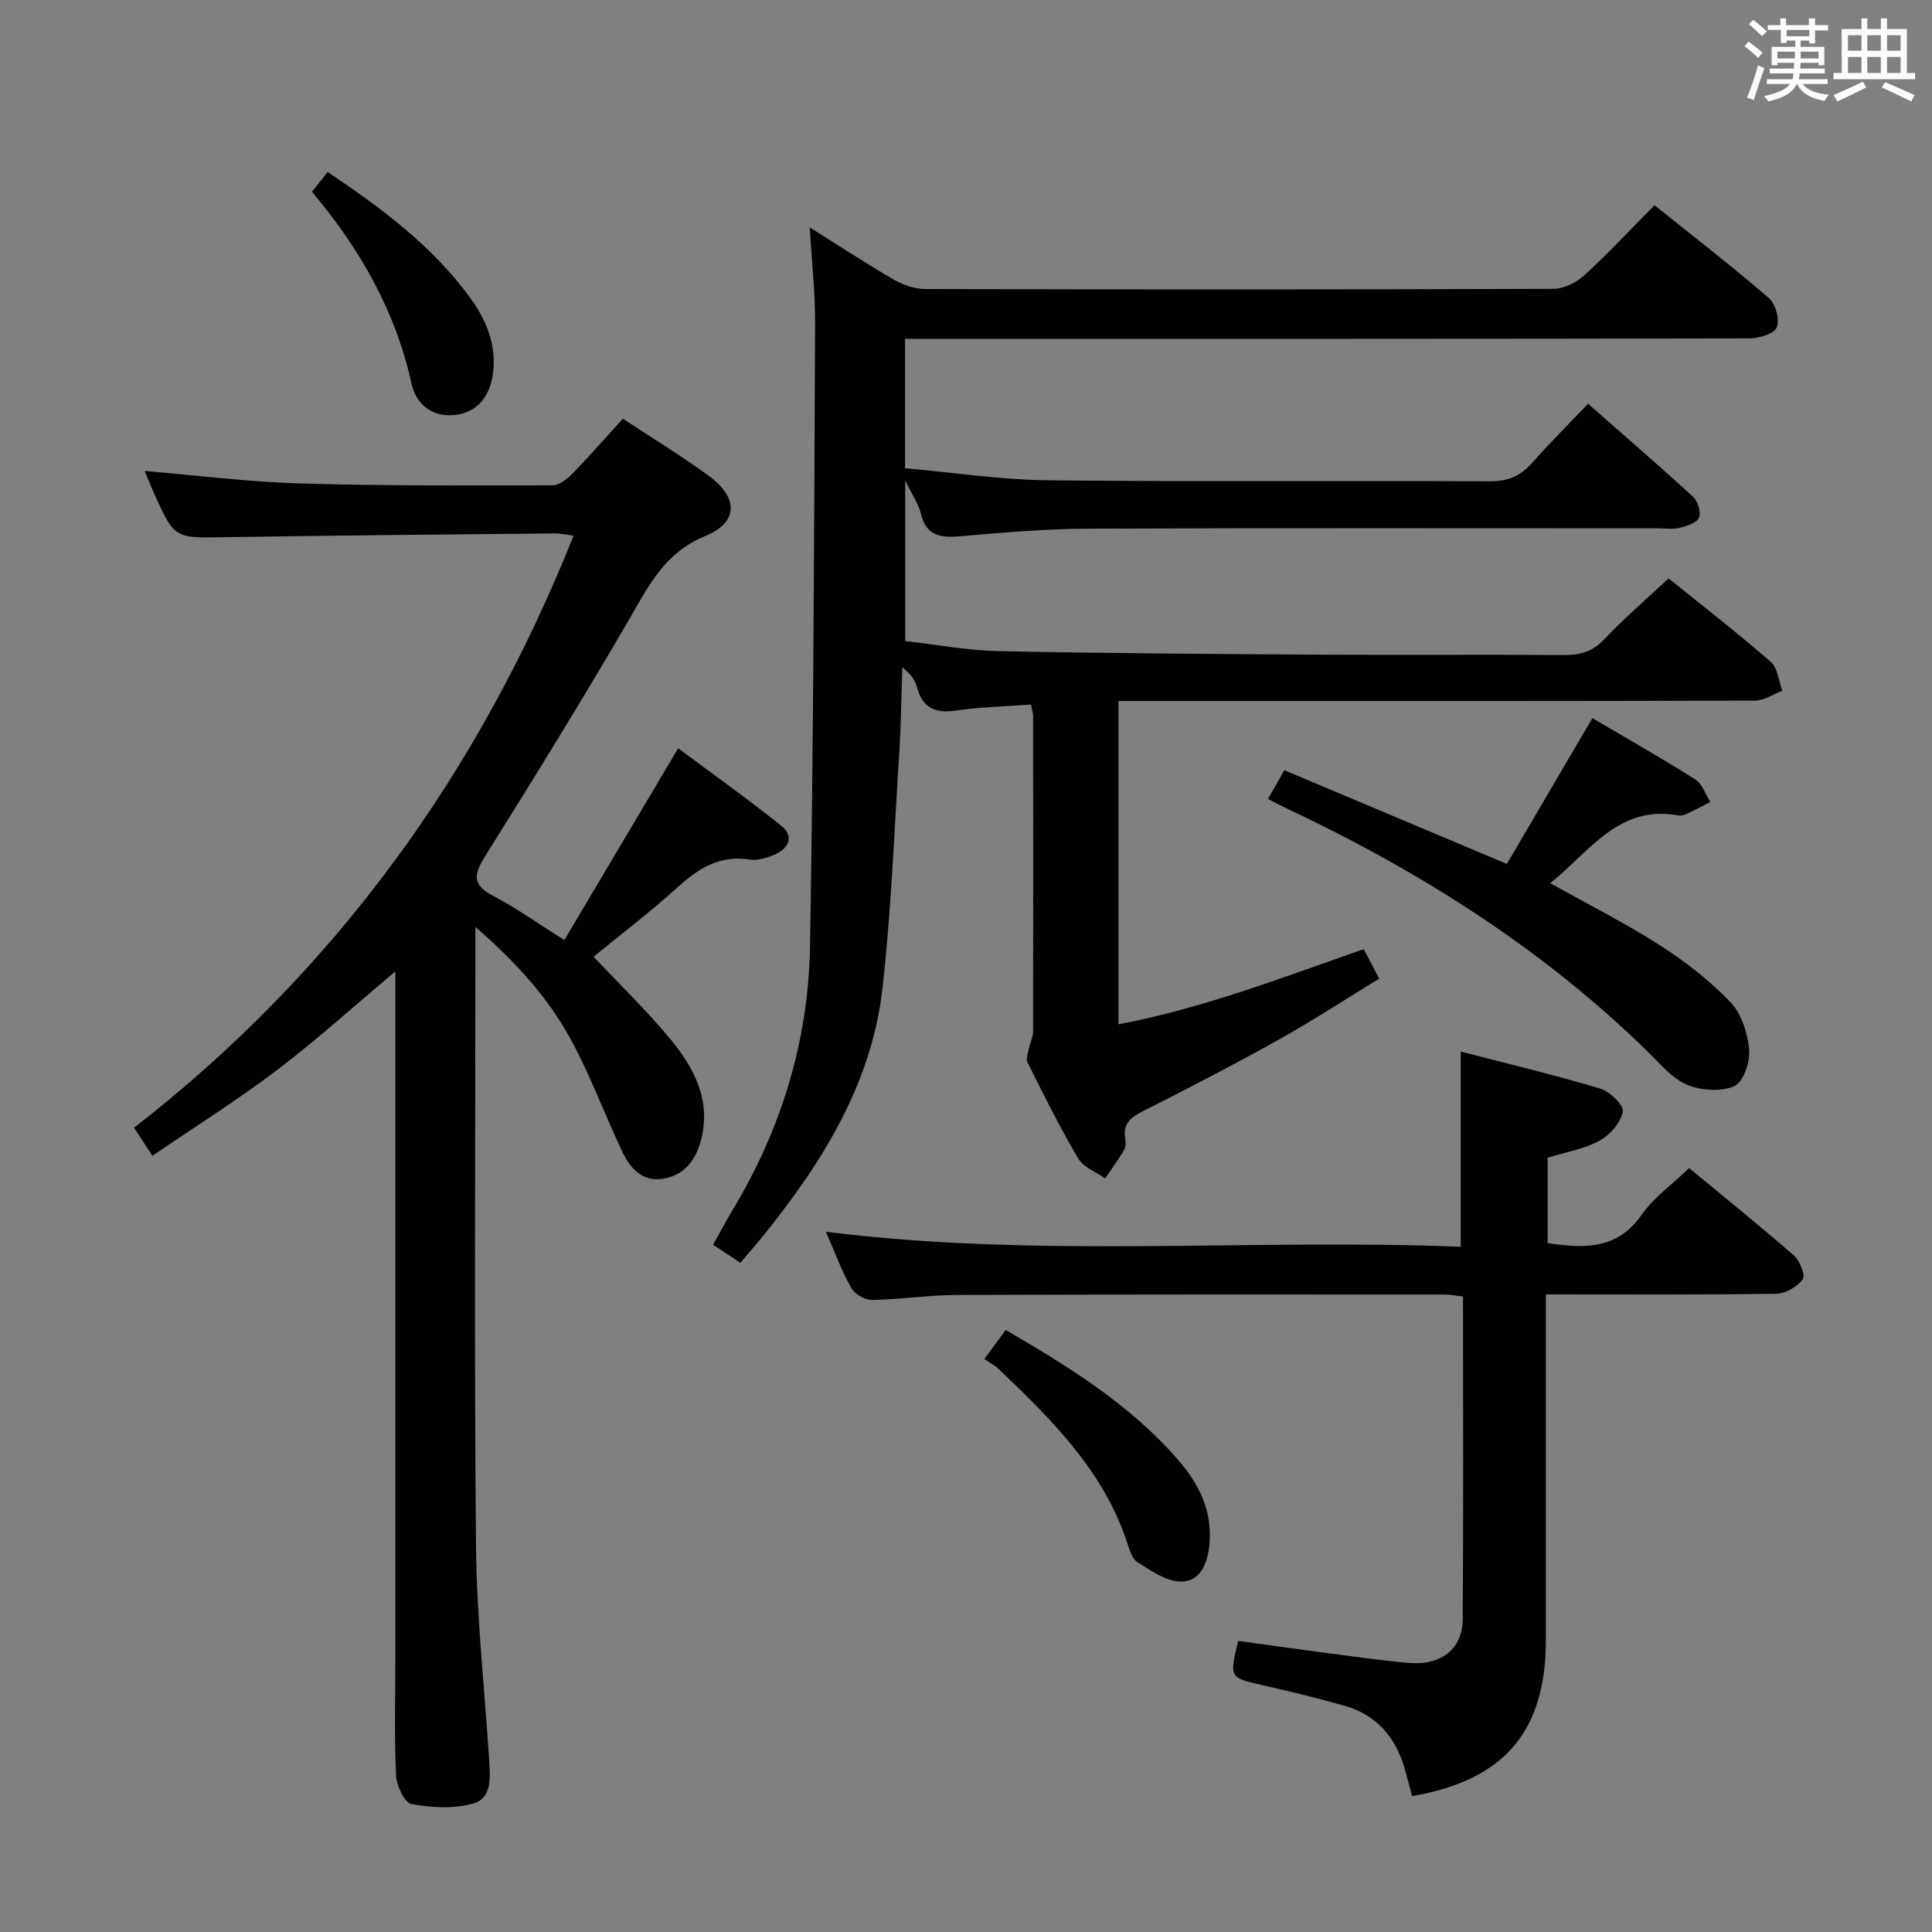 <svg enable-background="new 0 0 400 400" viewBox="0 0 400 400" xmlns="http://www.w3.org/2000/svg"><rect x="0" y="0" width="400" height="400" fill="#808080" stroke="none"/><g fill="#010100"><path d="m213.45 145.87c-5.38.4-10.53.5-15.58 1.25-4.38.65-6.92-.65-8.06-4.96-.37-1.4-1.29-2.66-2.99-3.98-.21 6.08-.28 12.17-.67 18.24-1.03 16.09-1.63 32.23-3.45 48.24-2.24 19.66-12.37 35.9-24.52 51-1.54 1.91-3.17 3.76-4.88 5.79-1.96-1.3-3.59-2.37-5.66-3.73 1.36-2.44 2.55-4.74 3.89-6.96 10.22-16.86 15.84-35.25 16.18-54.84.73-42.97.83-85.94 1.05-128.92.03-6.22-.67-12.45-1.1-19.91 6.56 4.11 11.93 7.65 17.48 10.85 1.9 1.1 4.3 1.9 6.47 1.9 43.33.11 86.66.12 129.99-.04 2.16-.01 4.74-1.28 6.38-2.77 4.91-4.48 9.45-9.37 14.57-14.54 8.05 6.46 16.04 12.63 23.68 19.22 1.39 1.2 2.28 4.5 1.62 6.09-.56 1.34-3.69 2.26-5.69 2.26-56.16.12-112.32.09-168.49.09-1.98 0-3.95 0-6.29 0v26.79c9.88.87 19.75 2.39 29.63 2.5 30.49.33 60.99.05 91.49.21 3.7.02 6.29-1.1 8.67-3.78 3.63-4.1 7.52-7.97 11.62-12.28 7.35 6.47 14.64 12.75 21.73 19.26.99.91 1.71 3.22 1.24 4.33-.46 1.09-2.52 1.74-4 2.1-1.42.35-2.98.1-4.48.1-39.33 0-78.66-.09-117.99.07-8.79.04-17.59.81-26.36 1.57-4.08.35-7.14.06-8.27-4.67-.49-2.05-1.81-3.89-3.25-6.87v33.24c6.3.71 12.82 1.95 19.36 2.09 22.31.46 44.62.59 66.94.73 16.66.1 33.33-.05 50 .08 3.37.03 5.95-.65 8.39-3.22 4.11-4.34 8.66-8.25 13.36-12.66 7.12 5.75 14.32 11.33 21.17 17.3 1.44 1.25 1.62 3.96 2.38 5.99-1.88.7-3.76 2.01-5.65 2.02-34.66.12-69.33.09-103.99.09-9.14 0-18.28 0-27.8 0v66.93c17.48-3.3 33.92-9.68 50.77-15.56 1.01 1.93 1.91 3.65 3.21 6.11-6.99 4.27-13.76 8.69-20.8 12.63-9.15 5.11-18.47 9.93-27.83 14.66-2.62 1.32-4.54 2.57-3.95 5.87.14.78.08 1.78-.31 2.43-1.18 1.99-2.56 3.86-3.86 5.77-1.9-1.36-4.5-2.32-5.59-4.16-3.79-6.43-7.12-13.14-10.46-19.83-.4-.81.13-2.13.34-3.19s.8-2.1.8-3.15c.04-21.83.02-43.66 0-65.49 0-.44-.17-.92-.44-2.29z"/><path d="m128.96 86.69c6.17 4.07 12.12 7.7 17.74 11.79 6.17 4.49 6.28 9.64-.66 12.49-8.65 3.54-11.9 10.64-16.07 17.78-9.55 16.36-19.49 32.5-29.56 48.56-2.38 3.8-2.63 5.92 1.72 8.19 4.83 2.52 9.3 5.73 14.71 9.13 7.76-13.07 15.36-25.89 23.57-39.71 7.02 5.23 14.37 10.46 21.41 16.1 2.6 2.08 1.52 4.6-1.32 5.86-1.62.72-3.61 1.34-5.29 1.08-6.25-.98-10.66 1.87-15.04 5.84-5.66 5.14-11.78 9.77-17.28 14.28 5.27 5.6 10.88 11.01 15.82 16.96 4.96 5.98 8.59 12.72 6.42 21.03-1.09 4.18-3.53 7.31-7.92 7.99-4.32.67-6.81-2.28-8.43-5.73-3.6-7.65-6.54-15.63-10.56-23.04-4.69-8.64-11.24-15.96-19.8-23.38v6.56c0 40.49-.25 80.99.13 121.48.14 14.77 1.75 29.53 2.72 44.29.23 3.56.67 7.98-3.18 9.12-4.01 1.19-8.71.9-12.91.15-1.42-.25-3.08-3.83-3.18-5.96-.38-7.98-.15-15.99-.15-23.99 0-45.49 0-90.99 0-136.48 0-1.77 0-3.54 0-5.95-8.62 7.23-16.34 14.23-24.61 20.5-8.18 6.2-16.9 11.67-25.68 17.66-1.41-2.15-2.38-3.65-3.8-5.81 41.64-32.36 71.39-73.48 91-122.59-1.45-.17-2.71-.47-3.96-.45-22.81.23-45.62.41-68.43.78-10.25.17-10.25.34-14.56-9.29-.66-1.47-1.24-2.97-1.84-4.42 10.86.91 21.38 2.26 31.94 2.58 17.47.52 34.97.42 52.45.39 1.38 0 3.01-1.24 4.08-2.33 3.47-3.57 6.75-7.34 10.52-11.46z"/><path d="m302.43 258.13c0-13.96 0-26.73 0-40.42 9.65 2.51 19.38 4.83 28.94 7.69 1.97.59 4.9 3.52 4.63 4.78-.49 2.29-2.67 4.81-4.83 5.99-3.14 1.72-6.88 2.33-10.75 3.53v17.67c7.5 1.12 14.36 1.45 19.47-5.87 2.52-3.6 6.34-6.3 9.83-9.66 7.2 5.95 14.57 11.89 21.69 18.1 1.23 1.08 2.44 4.13 1.84 4.93-1.15 1.54-3.57 2.96-5.48 2.99-15.64.23-31.29.13-47.71.13v5.5 65.97c0 19.01-8.59 29.12-27.7 32.4-.51-1.87-.99-3.78-1.53-5.66-1.88-6.54-5.84-11.19-12.51-13.06-5.57-1.57-11.2-2.94-16.85-4.22-6.95-1.59-6.97-1.51-5.12-9.19 5.76.79 11.6 1.63 17.45 2.39 5.93.77 11.85 1.64 17.79 2.16 6.75.6 11.2-2.83 11.25-9.02.16-22.15.06-44.29.06-66.83-1.4-.15-2.66-.41-3.91-.41-33.65-.01-67.3-.04-100.95.09-5.81.02-11.61.94-17.41 1.03-1.48.02-3.65-1.17-4.37-2.45-2.02-3.58-3.44-7.5-5.27-11.67 43.99 5.52 87.71 1.38 131.44 3.11z"/><path d="m329.68 148.68c7.12 4.19 14.32 8.27 21.31 12.69 1.44.91 2.1 3.08 3.11 4.67-1.53.78-3.05 1.6-4.61 2.33-.59.28-1.32.58-1.91.47-12.45-2.32-18.42 7.47-26.63 14.01 7.82 4.38 15.51 8.24 22.72 12.86 5.26 3.37 10.32 7.31 14.63 11.81 2.29 2.39 3.54 6.43 3.84 9.85.22 2.52-1.22 6.7-3.08 7.51-2.74 1.2-6.86.91-9.75-.29-3.06-1.27-5.49-4.22-7.97-6.66-21.97-21.59-47.63-37.7-75.35-50.75-1.04-.49-2.06-1.04-3.47-1.76 1.05-1.85 2.01-3.53 3.39-5.96 15.18 6.4 30.25 12.75 46.07 19.41 5.77-9.82 11.62-19.81 17.7-30.19z"/><path d="m208.22 275.35c13.18 7.68 25.69 15.45 35.56 26.74 4.52 5.16 7.42 10.96 6.57 18.15-.46 3.88-2.1 7.36-6.08 7.2-3-.12-6.05-2.31-8.8-4.02-1.08-.68-1.6-2.5-2.06-3.91-4.89-14.97-15.67-25.58-26.63-36.06-.72-.69-1.63-1.16-2.97-2.09 1.71-2.32 2.98-4.05 4.41-6.01z"/><path d="m64.59 39.71c1.19-1.5 2.1-2.65 3.25-4.11 11.17 7.54 21.82 15.37 29.69 26.32 3.25 4.52 5.28 9.58 4.54 15.4-.63 4.96-3.5 8.23-8.1 8.62-4.74.4-7.86-2.4-8.77-6.52-3.3-14.96-10.57-27.79-20.61-39.71z"/></g><path d="m361.2 9.6.8-1c.9.7 1.9 1.4 2.9 2.3l-.9 1.1c-1-1-2-1.8-2.8-2.4zm.5 10.6c.9-2.1 1.6-4.3 2.3-6.7.4.2.8.4 1.3.6-.7 2.1-1.5 4.3-2.2 6.6zm.4-15.2.9-.9c1 .8 2 1.6 2.8 2.4l-1 1c-.9-.9-1.8-1.7-2.7-2.5zm12.5-1.2h1.2v1.4h2.7v1.1h-2.7v2.7h-1.2v-.6h-1.8v1.3h4.9v3.8h-1.2v-.5h-3.7c0 .4-.1.9-.1 1.2h5.1v1h-5.2c0 .5-.1.9-.2 1.2h6v1h-5.2c1.1 1.3 2.9 2 5.5 2.2-.4.4-.7.8-.9 1.3-2.9-.5-4.8-1.6-5.7-3.5h-.1c-.8 1.7-2.7 2.9-5.9 3.6-.2-.4-.6-.8-.9-1.1 2.8-.6 4.6-1.4 5.4-2.5h-4.8v-1h5.3c.1-.3.2-.7.2-1.2h-4.9v-1h5c0-.4 0-.8.1-1.2h-3.5v.5h-1.2v-3.8h4.9v-1.3h-1.8v.5h-1.2v-2.7h-2.7v-1h2.6v-1.4h1.2v1.4h4.7v-1.4zm-6.6 8.3h3.6c0-.4 0-.9 0-1.4h-3.6zm1.9-4.6h4.7v-1.3h-4.7zm6.6 3.2h-3.7v1.4h3.7z" fill="#fbfafc"/><path d="m385.3 3.8h1.3v2.2h2.8v-2.2h1.3v2.2h4.1v9.1h1.7v1.3h-16.9v-1.3h1.7v-9.1h4.1v-2.2zm.4 13.1.7 1.2c-1.8.9-3.8 1.9-6 2.9-.2-.4-.5-.8-.8-1.3 2.3-1 4.3-1.9 6.1-2.8zm-3.1-6.4h2.8v-3.2h-2.8zm0 4.6h2.8v-3.3h-2.8zm4-4.6h2.8v-3.2h-2.8zm0 4.6h2.8v-3.3h-2.8zm3.7 1.9c2.1.9 4.1 1.8 6.1 2.7l-.7 1.3c-2.2-1.1-4.2-2-6.1-2.9zm3.2-9.7h-2.8v3.2h2.8zm-2.8 7.8h2.8v-3.3h-2.8z" fill="#fbfafc"/></svg>